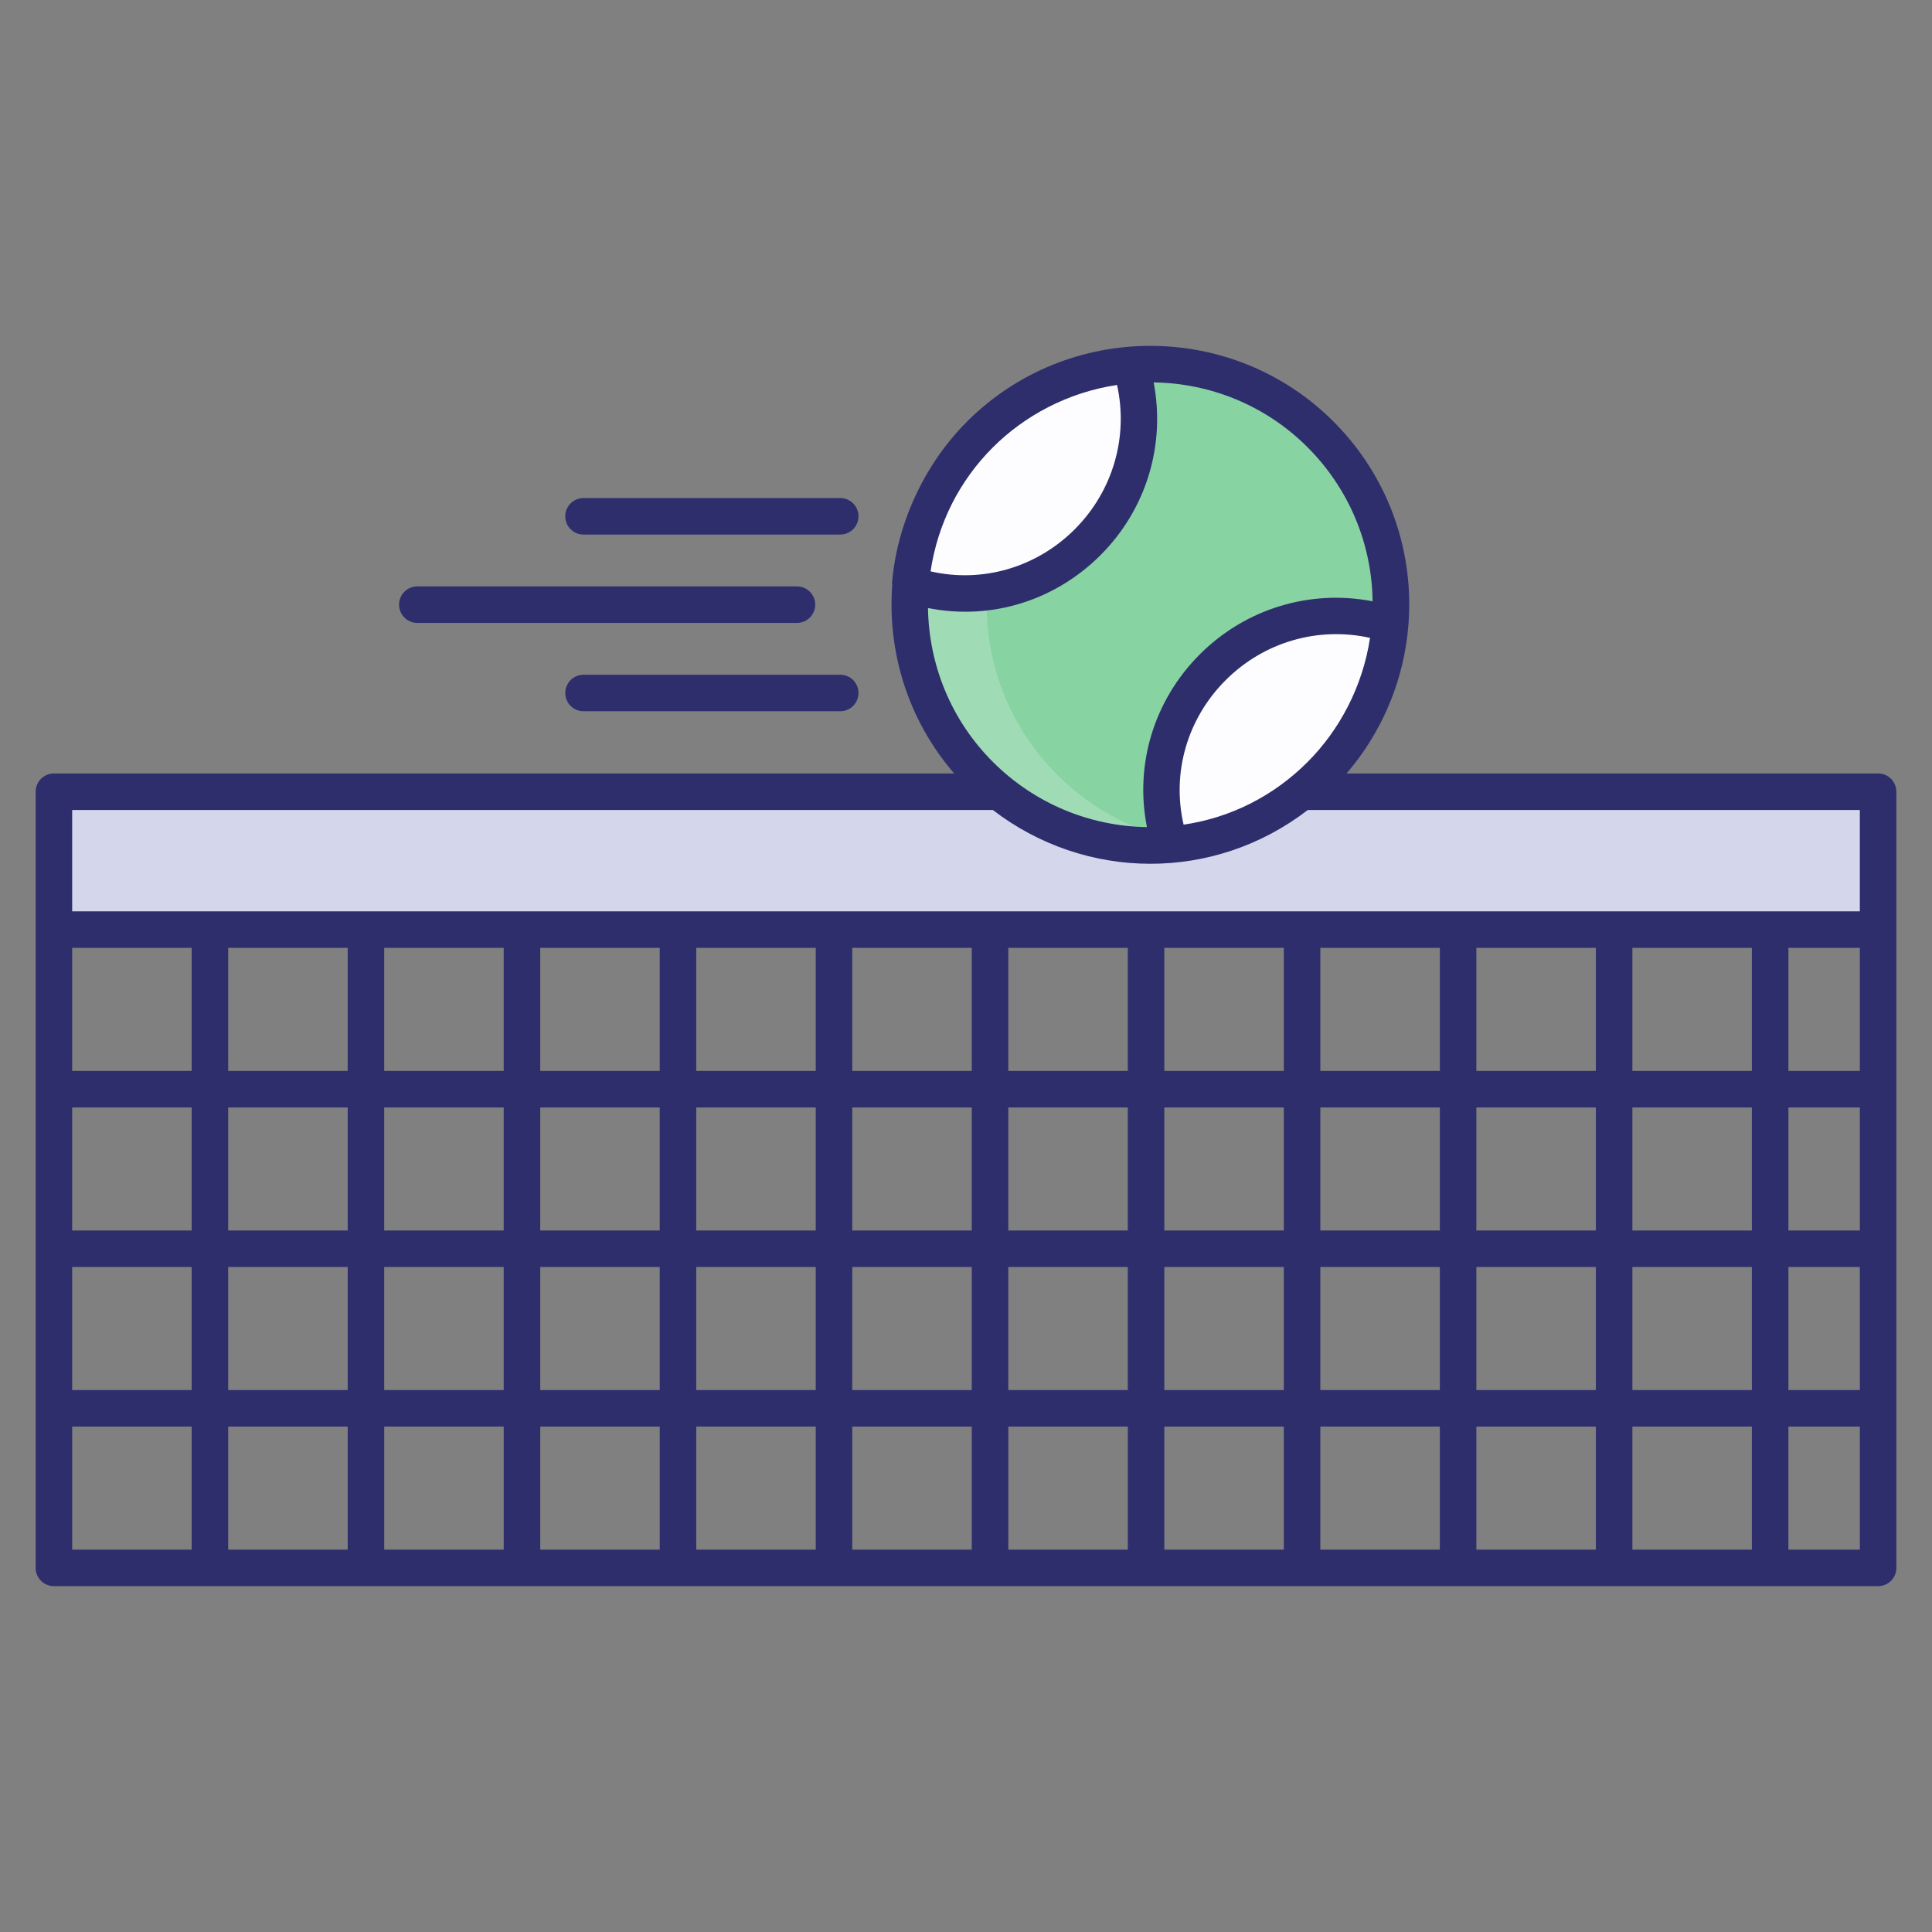 <svg enable-background="new 0 0 512 512" viewBox="0 0 512 512" xmlns="http://www.w3.org/2000/svg"><rect x="0" y="0" width="512" height="512" fill="#808080" stroke="none"/><g id="_x34_3_Tennis_Net"><g><path d="m14.299 209.785h483.409v36.54h-483.409z" fill="#d4d6eb"/><path d="m349.921 205.382c-11.126 11.126-25.223 17.301-39.786 18.466-18.059 1.514-36.583-4.661-50.447-18.525-24.932-24.932-24.932-65.243 0-90.175 24.991-24.991 65.301-24.99 90.233-.058 13.806 13.806 20.039 32.389 18.466 50.389-1.164 14.563-7.339 28.777-18.466 39.903z" fill="#87d3a2"/><path d="m280.161 205.314c9.892 9.892 22.152 15.873 34.935 17.941-1.645.274-3.289.473-4.959.598-18.065 1.52-36.579-4.66-50.458-18.539-24.918-24.918-24.918-65.235 0-90.177 15.125-15.125 35.882-21.08 55.417-17.891-12.783 2.043-25.042 8.024-34.935 17.891-24.917 24.942-24.917 65.259 0 90.177z" fill="#fff" opacity=".2"/><path d="m349.921 205.382c-11.126 11.126-25.223 17.301-39.786 18.466-5.301-15.903-1.515-34.253 11.243-47.01 12.699-12.699 30.99-16.544 47.01-11.359-1.165 14.563-7.34 28.777-18.467 39.903z" fill="#fdfdff"/><path d="m259.688 115.149c-11.126 11.126-17.301 25.223-18.466 39.786 15.903 5.301 34.253 1.515 47.01-11.243 12.699-12.699 16.544-30.99 11.359-47.01-14.563 1.166-28.776 7.34-39.903 18.467z" fill="#fdfdff"/><g fill="#2e2e6d"><path d="m497.716 204.974h-140.869c23.14-26.929 22.236-67.564-3.503-93.303-26.61-26.606-70.225-26.782-97.079.057-11.652 11.652-18.648 27.605-19.868 42.821-.016.203.044.391.053.591-1.303 17.637 4.171 35.647 16.408 49.835h-238.574c-2.672 0-4.839 2.164-4.839 4.839v205.69c0 2.675 2.167 4.839 4.839 4.839h483.431c2.675 0 4.839-2.164 4.839-4.839 0-71.373 0-134.164 0-205.69.001-2.675-2.164-4.84-4.838-4.84zm-405.575 46.224v32.609h-31.67v-32.609zm41.347 0v32.609h-31.668v-32.609zm41.347 0v32.609h-31.668v-32.609zm41.347 0v32.609h-31.668v-32.609zm41.349 0v32.609h-31.671v-32.609zm41.347 0v32.609h-31.668v-32.609zm41.347 0v32.609h-31.668v-32.609zm41.347 0v32.609h-31.668v-32.609zm41.347 0v32.609h-31.669v-32.609zm41.347 0v32.609h-31.668v-32.609zm28.61 0v32.609h-18.932v-32.609zm-432.405 42.287h31.671v32.604h-31.671zm-9.679 32.604h-31.668v-32.604h31.668zm51.028-32.604h31.668v32.604h-31.668zm238.405 32.604h-31.668v-32.604h31.668zm9.679-32.604h31.668v32.604h-31.668zm-51.026 32.604h-31.668v-32.604h31.668zm-41.347 0h-31.671v-32.604h31.671zm-41.349 0h-31.668v-32.604h31.668zm-41.347 0h-31.668v-32.604h31.668zm-41.347 9.679v32.609h-31.668v-32.609zm9.679 0h31.668v32.609h-31.668zm41.347 0h31.668v32.609h-31.668zm41.347 0h31.671v32.609h-31.671zm41.349 0h31.668v32.609h-31.668zm41.347 0h31.668v32.609h-31.668zm41.347 0h31.668v32.609h-31.668zm41.346 0h31.668v32.609h-31.668zm0-9.679v-32.604h31.668v32.604zm41.347-32.604h31.668v32.604h-31.668zm41.347 0h18.932v32.604h-18.932zm-423.152-9.678h-31.668v-32.609h31.668zm-31.668 51.961h31.668v32.609h-31.668zm41.347 0h31.671v32.609h-31.671zm31.67 42.287v32.609h-31.67v-32.609zm9.679 0h31.668v32.609h-31.668zm41.347 0h31.668v32.609h-31.668zm41.347 0h31.668v32.609h-31.668zm41.347 0h31.671v32.609h-31.671zm41.349 0h31.668v32.609h-31.668zm41.347 0h31.668v32.609h-31.668zm41.347 0h31.668v32.609h-31.668zm41.346 0h31.668v32.609h-31.668zm41.347 0h31.668v32.609h-31.668zm0-9.678v-32.609h31.668v32.609zm41.347-32.609h18.932v32.609h-18.932zm-160.28-117.227c-3.164-13.707.928-28.075 11.136-38.279 10.205-10.211 24.618-14.265 38.269-11.216-1.931 12.837-8.072 24.418-16.567 32.913-9.007 9.009-20.377 14.754-32.838 16.582zm50.082-59.194c-16.534-3.198-33.624 1.902-45.79 14.072-12.219 12.215-17.289 29.284-14.004 45.771-15.296-.228-29.889-6.333-40.844-17.289-11.255-11.258-16.959-25.978-17.183-40.766 17.253 3.413 34.01-2.304 45.727-14.022 12.162-12.162 17.26-29.238 14.073-45.776 14.794.217 29.517 5.922 40.776 17.175 10.973 10.98 17.076 25.598 17.245 40.835zm-100.638-40.776c8.466-8.462 19.989-14.622 32.921-16.547 3.045 13.751-1.08 28.108-11.22 38.248-10.179 10.18-24.531 14.284-38.202 11.144 1.922-12.791 7.712-24.055 16.501-32.845zm-243.984 96.082h243.982c24.547 18.852 58.562 19.17 83.477 0h146.293v26.867h-473.752zm0 163.402h31.668v32.609h-31.668zm454.82 32.609v-32.609h18.932v32.609z"/><path d="m222.668 131.987h-68.027c-2.673 0-4.839 2.164-4.839 4.839s2.167 4.839 4.839 4.839h68.027c2.673 0 4.839-2.164 4.839-4.839.001-2.674-2.166-4.839-4.839-4.839z"/><path d="m154.641 188.49h68.027c2.673 0 4.839-2.164 4.839-4.839s-2.167-4.839-4.839-4.839h-68.027c-2.673 0-4.839 2.164-4.839 4.839s2.167 4.839 4.839 4.839z"/><path d="m216.043 160.239c0-2.675-2.167-4.839-4.839-4.839h-100.61c-2.673 0-4.839 2.164-4.839 4.839s2.167 4.839 4.839 4.839h100.61c2.672 0 4.839-2.164 4.839-4.839z"/></g></g></g><g id="Layer_1"/></svg>